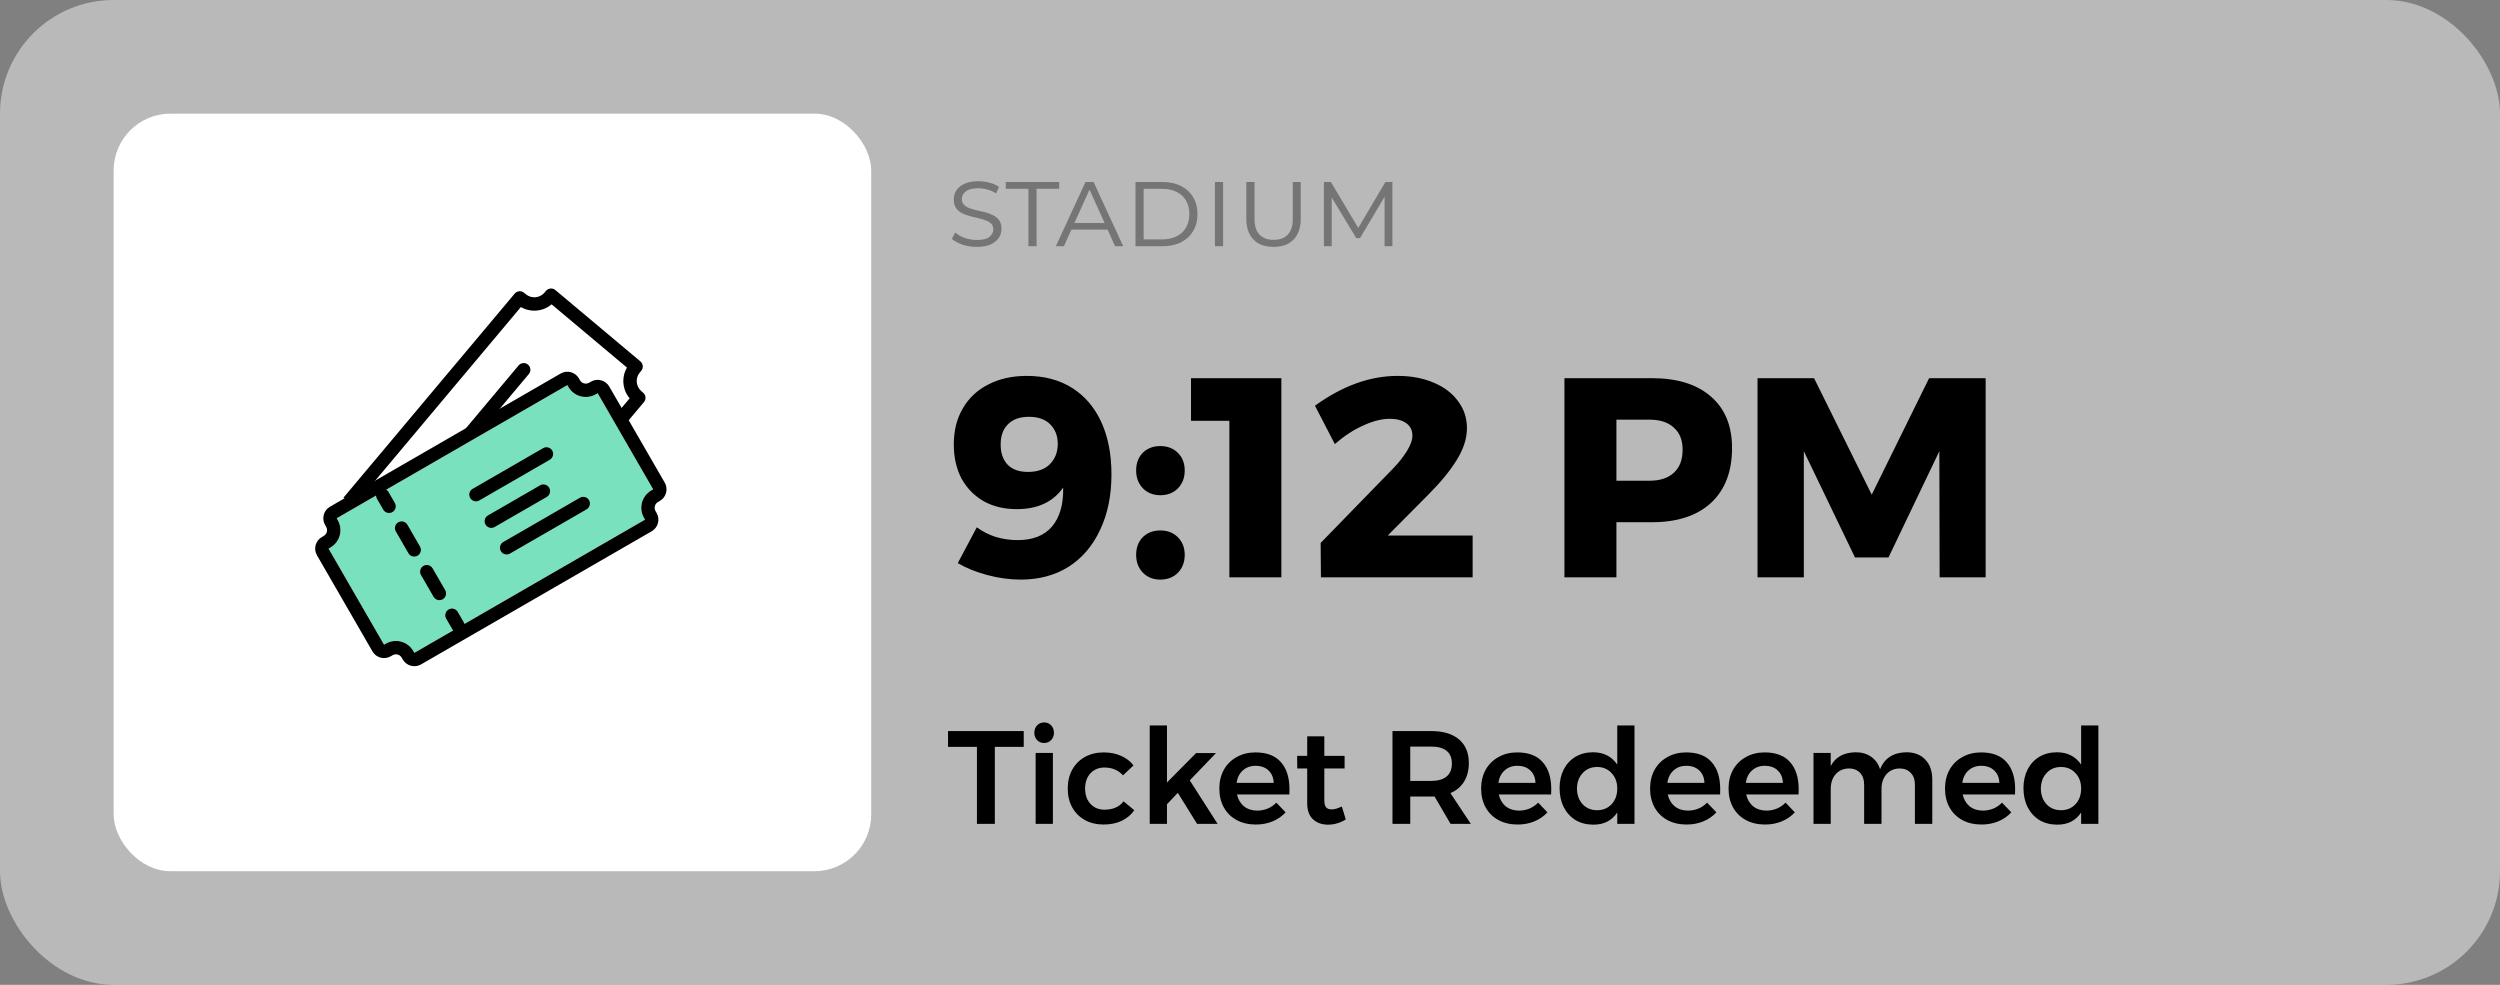 <svg width="264" height="104" viewBox="0 0 264 104" fill="none" xmlns="http://www.w3.org/2000/svg">
<rect x="0" y="0" width="264" height="104" fill="#808080" stroke="none"/>
<rect width="264" height="104" rx="12" fill="#F2F2F2" fill-opacity="0.5"/>
<path d="M100.112 77.2H108.106V78.866H105.054V87H103.164V78.866H100.112V77.2ZM109.364 79.51H111.184V87H109.364V79.51ZM110.26 76.29C110.559 76.29 110.806 76.393 111.002 76.598C111.198 76.803 111.296 77.065 111.296 77.382C111.296 77.69 111.198 77.947 111.002 78.152C110.806 78.357 110.559 78.46 110.26 78.46C109.962 78.46 109.714 78.357 109.518 78.152C109.322 77.947 109.224 77.69 109.224 77.382C109.224 77.065 109.322 76.803 109.518 76.598C109.714 76.393 109.962 76.29 110.26 76.29ZM118.591 81.876C118.087 81.325 117.433 81.05 116.631 81.05C116.024 81.05 115.529 81.255 115.147 81.666C114.773 82.077 114.587 82.609 114.587 83.262C114.587 83.934 114.773 84.475 115.147 84.886C115.529 85.297 116.024 85.502 116.631 85.502C117.527 85.502 118.199 85.208 118.647 84.62L119.781 85.558C119.445 86.043 119.001 86.417 118.451 86.678C117.9 86.939 117.261 87.07 116.533 87.07C115.795 87.07 115.137 86.911 114.559 86.594C113.989 86.277 113.546 85.833 113.229 85.264C112.911 84.685 112.753 84.023 112.753 83.276C112.753 82.52 112.911 81.853 113.229 81.274C113.555 80.695 114.003 80.247 114.573 79.93C115.151 79.613 115.814 79.454 116.561 79.454C117.242 79.454 117.849 79.575 118.381 79.818C118.922 80.051 119.361 80.387 119.697 80.826L118.591 81.876ZM126.409 87L124.379 83.724L123.231 84.928V87H121.411V76.612H123.231V82.632L126.311 79.524H128.411L125.639 82.408L128.579 87H126.409ZM132.57 79.454C133.765 79.454 134.661 79.795 135.258 80.476C135.865 81.157 136.168 82.114 136.168 83.346C136.168 83.589 136.164 83.771 136.154 83.892H130.624C130.746 84.424 130.993 84.844 131.366 85.152C131.749 85.451 132.216 85.6 132.766 85.6C133.149 85.6 133.513 85.53 133.858 85.39C134.213 85.241 134.521 85.031 134.782 84.76L135.762 85.782C135.389 86.193 134.932 86.51 134.39 86.734C133.858 86.958 133.266 87.07 132.612 87.07C131.847 87.07 131.17 86.911 130.582 86.594C130.004 86.277 129.556 85.833 129.238 85.264C128.921 84.685 128.762 84.023 128.762 83.276C128.762 82.529 128.921 81.867 129.238 81.288C129.565 80.709 130.018 80.261 130.596 79.944C131.175 79.617 131.833 79.454 132.57 79.454ZM134.502 82.674C134.484 82.123 134.302 81.685 133.956 81.358C133.611 81.031 133.154 80.868 132.584 80.868C132.052 80.868 131.604 81.031 131.24 81.358C130.886 81.675 130.666 82.114 130.582 82.674H134.502ZM142.116 86.538C141.518 86.902 140.893 87.084 140.24 87.084C139.596 87.084 139.068 86.897 138.658 86.524C138.247 86.141 138.042 85.581 138.042 84.844V81.148H136.992L136.978 79.818H138.042V77.76H139.848V79.818H141.99V81.148H139.848V84.522C139.848 84.867 139.913 85.115 140.044 85.264C140.174 85.404 140.37 85.474 140.632 85.474C140.912 85.474 141.266 85.371 141.696 85.166L142.116 86.538ZM153.178 87L151.484 84.102C151.409 84.111 151.292 84.116 151.134 84.116H148.922V87H147.046V77.2H151.134C152.403 77.2 153.383 77.494 154.074 78.082C154.764 78.67 155.11 79.501 155.11 80.574C155.11 81.339 154.942 81.993 154.606 82.534C154.279 83.075 153.798 83.481 153.164 83.752L155.32 87H153.178ZM148.922 82.464H151.134C151.843 82.464 152.384 82.31 152.758 82.002C153.131 81.694 153.318 81.237 153.318 80.63C153.318 80.033 153.131 79.585 152.758 79.286C152.384 78.987 151.843 78.838 151.134 78.838H148.922V82.464ZM160.215 79.454C161.41 79.454 162.306 79.795 162.903 80.476C163.51 81.157 163.813 82.114 163.813 83.346C163.813 83.589 163.808 83.771 163.799 83.892H158.269C158.39 84.424 158.638 84.844 159.011 85.152C159.394 85.451 159.86 85.6 160.411 85.6C160.794 85.6 161.158 85.53 161.503 85.39C161.858 85.241 162.166 85.031 162.427 84.76L163.407 85.782C163.034 86.193 162.576 86.51 162.035 86.734C161.503 86.958 160.91 87.07 160.257 87.07C159.492 87.07 158.815 86.911 158.227 86.594C157.648 86.277 157.2 85.833 156.883 85.264C156.566 84.685 156.407 84.023 156.407 83.276C156.407 82.529 156.566 81.867 156.883 81.288C157.21 80.709 157.662 80.261 158.241 79.944C158.82 79.617 159.478 79.454 160.215 79.454ZM162.147 82.674C162.128 82.123 161.946 81.685 161.601 81.358C161.256 81.031 160.798 80.868 160.229 80.868C159.697 80.868 159.249 81.031 158.885 81.358C158.53 81.675 158.311 82.114 158.227 82.674H162.147ZM172.602 76.612V87H170.782V85.796C170.511 86.216 170.161 86.538 169.732 86.762C169.312 86.977 168.822 87.084 168.262 87.084C167.553 87.084 166.927 86.925 166.386 86.608C165.854 86.281 165.439 85.829 165.14 85.25C164.841 84.662 164.692 83.99 164.692 83.234C164.692 82.487 164.837 81.829 165.126 81.26C165.425 80.681 165.84 80.233 166.372 79.916C166.913 79.599 167.529 79.44 168.22 79.44C168.789 79.44 169.289 79.552 169.718 79.776C170.147 80 170.502 80.322 170.782 80.742V76.612H172.602ZM168.654 85.558C169.279 85.558 169.788 85.348 170.18 84.928C170.581 84.499 170.782 83.948 170.782 83.276C170.782 82.604 170.581 82.058 170.18 81.638C169.788 81.209 169.279 80.994 168.654 80.994C168.029 80.994 167.52 81.209 167.128 81.638C166.736 82.058 166.535 82.604 166.526 83.276C166.535 83.948 166.736 84.499 167.128 84.928C167.52 85.348 168.029 85.558 168.654 85.558ZM178.057 79.454C179.251 79.454 180.147 79.795 180.745 80.476C181.351 81.157 181.655 82.114 181.655 83.346C181.655 83.589 181.65 83.771 181.641 83.892H176.111C176.232 84.424 176.479 84.844 176.853 85.152C177.235 85.451 177.702 85.6 178.253 85.6C178.635 85.6 178.999 85.53 179.345 85.39C179.699 85.241 180.007 85.031 180.269 84.76L181.249 85.782C180.875 86.193 180.418 86.51 179.877 86.734C179.345 86.958 178.752 87.07 178.099 87.07C177.333 87.07 176.657 86.911 176.069 86.594C175.49 86.277 175.042 85.833 174.725 85.264C174.407 84.685 174.249 84.023 174.249 83.276C174.249 82.529 174.407 81.867 174.725 81.288C175.051 80.709 175.504 80.261 176.083 79.944C176.661 79.617 177.319 79.454 178.057 79.454ZM179.989 82.674C179.97 82.123 179.788 81.685 179.443 81.358C179.097 81.031 178.64 80.868 178.071 80.868C177.539 80.868 177.091 81.031 176.727 81.358C176.372 81.675 176.153 82.114 176.069 82.674H179.989ZM186.342 79.454C187.537 79.454 188.433 79.795 189.03 80.476C189.637 81.157 189.94 82.114 189.94 83.346C189.94 83.589 189.935 83.771 189.926 83.892H184.396C184.517 84.424 184.765 84.844 185.138 85.152C185.521 85.451 185.987 85.6 186.538 85.6C186.921 85.6 187.285 85.53 187.63 85.39C187.985 85.241 188.293 85.031 188.554 84.76L189.534 85.782C189.161 86.193 188.703 86.51 188.162 86.734C187.63 86.958 187.037 87.07 186.384 87.07C185.619 87.07 184.942 86.911 184.354 86.594C183.775 86.277 183.327 85.833 183.01 85.264C182.693 84.685 182.534 84.023 182.534 83.276C182.534 82.529 182.693 81.867 183.01 81.288C183.337 80.709 183.789 80.261 184.368 79.944C184.947 79.617 185.605 79.454 186.342 79.454ZM188.274 82.674C188.255 82.123 188.073 81.685 187.728 81.358C187.383 81.031 186.925 80.868 186.356 80.868C185.824 80.868 185.376 81.031 185.012 81.358C184.657 81.675 184.438 82.114 184.354 82.674H188.274ZM201.319 79.44C202.168 79.44 202.836 79.701 203.321 80.224C203.806 80.737 204.049 81.437 204.049 82.324V87H202.215V82.856C202.215 82.324 202.066 81.909 201.767 81.61C201.478 81.302 201.081 81.148 200.577 81.148C199.998 81.167 199.536 81.377 199.191 81.778C198.855 82.179 198.687 82.688 198.687 83.304V87H196.853V82.856C196.853 82.324 196.708 81.909 196.419 81.61C196.13 81.302 195.733 81.148 195.229 81.148C194.641 81.167 194.174 81.377 193.829 81.778C193.493 82.179 193.325 82.688 193.325 83.304V87H191.505V79.51H193.325V80.896C193.82 79.944 194.697 79.459 195.957 79.44C196.61 79.44 197.156 79.599 197.595 79.916C198.043 80.224 198.356 80.663 198.533 81.232C199.009 80.056 199.938 79.459 201.319 79.44ZM209.201 79.454C210.396 79.454 211.292 79.795 211.889 80.476C212.496 81.157 212.799 82.114 212.799 83.346C212.799 83.589 212.795 83.771 212.785 83.892H207.255C207.377 84.424 207.624 84.844 207.997 85.152C208.38 85.451 208.847 85.6 209.397 85.6C209.78 85.6 210.144 85.53 210.489 85.39C210.844 85.241 211.152 85.031 211.413 84.76L212.393 85.782C212.02 86.193 211.563 86.51 211.021 86.734C210.489 86.958 209.897 87.07 209.243 87.07C208.478 87.07 207.801 86.911 207.213 86.594C206.635 86.277 206.187 85.833 205.869 85.264C205.552 84.685 205.393 84.023 205.393 83.276C205.393 82.529 205.552 81.867 205.869 81.288C206.196 80.709 206.649 80.261 207.227 79.944C207.806 79.617 208.464 79.454 209.201 79.454ZM211.133 82.674C211.115 82.123 210.933 81.685 210.587 81.358C210.242 81.031 209.785 80.868 209.215 80.868C208.683 80.868 208.235 81.031 207.871 81.358C207.517 81.675 207.297 82.114 207.213 82.674H211.133ZM221.588 76.612V87H219.768V85.796C219.498 86.216 219.148 86.538 218.718 86.762C218.298 86.977 217.808 87.084 217.248 87.084C216.539 87.084 215.914 86.925 215.372 86.608C214.84 86.281 214.425 85.829 214.126 85.25C213.828 84.662 213.678 83.99 213.678 83.234C213.678 82.487 213.823 81.829 214.112 81.26C214.411 80.681 214.826 80.233 215.358 79.916C215.9 79.599 216.516 79.44 217.206 79.44C217.776 79.44 218.275 79.552 218.704 79.776C219.134 80 219.488 80.322 219.768 80.742V76.612H221.588ZM217.64 85.558C218.266 85.558 218.774 85.348 219.166 84.928C219.568 84.499 219.768 83.948 219.768 83.276C219.768 82.604 219.568 82.058 219.166 81.638C218.774 81.209 218.266 80.994 217.64 80.994C217.015 80.994 216.506 81.209 216.114 81.638C215.722 82.058 215.522 82.604 215.512 83.276C215.522 83.948 215.722 84.499 216.114 84.928C216.506 85.348 217.015 85.558 217.64 85.558Z" fill="black"/>
<path d="M105.76 24.152C105.76 24.528 105.656 24.86 105.448 25.148C105.248 25.436 104.952 25.664 104.56 25.832C104.176 25.992 103.7 26.072 103.132 26.072C102.612 26.072 102.112 25.992 101.632 25.832C101.16 25.672 100.788 25.468 100.516 25.22L100.876 24.548C101.124 24.78 101.452 24.972 101.86 25.124C102.276 25.268 102.708 25.34 103.156 25.34C103.78 25.34 104.224 25.232 104.488 25.016C104.76 24.792 104.896 24.528 104.896 24.224C104.896 23.968 104.82 23.768 104.668 23.624C104.516 23.472 104.316 23.352 104.068 23.264C103.82 23.168 103.548 23.088 103.252 23.024C102.956 22.96 102.66 22.888 102.364 22.808C102.068 22.728 101.792 22.62 101.536 22.484C101.288 22.348 101.088 22.168 100.936 21.944C100.792 21.72 100.72 21.424 100.72 21.056C100.72 20.688 100.82 20.36 101.02 20.072C101.22 19.784 101.512 19.556 101.896 19.388C102.28 19.22 102.752 19.136 103.312 19.136C103.712 19.136 104.104 19.188 104.488 19.292C104.88 19.388 105.216 19.536 105.496 19.736L105.184 20.432C104.896 20.232 104.588 20.092 104.26 20.012C103.932 19.924 103.608 19.88 103.288 19.88C102.696 19.88 102.26 19.992 101.98 20.216C101.708 20.432 101.572 20.7 101.572 21.02C101.572 21.276 101.648 21.48 101.8 21.632C101.952 21.776 102.152 21.896 102.4 21.992C102.648 22.08 102.92 22.156 103.216 22.22C103.52 22.284 103.82 22.356 104.116 22.436C104.412 22.516 104.684 22.624 104.932 22.76C105.18 22.888 105.38 23.064 105.532 23.288C105.684 23.512 105.76 23.8 105.76 24.152ZM108.6 26V19.94H106.212V19.22H111.852V19.94H109.464V26H108.6ZM111.497 26L114.629 19.22H115.481L118.613 26H117.749L114.905 19.688H115.205L112.349 26H111.497ZM112.817 24.248L113.069 23.552H116.933L117.185 24.248H112.817ZM119.905 26V19.22H122.749C123.517 19.22 124.177 19.364 124.729 19.652C125.281 19.932 125.705 20.328 126.001 20.84C126.305 21.344 126.457 21.932 126.457 22.604C126.457 23.284 126.305 23.88 126.001 24.392C125.705 24.896 125.281 25.292 124.729 25.58C124.177 25.86 123.517 26 122.749 26H119.905ZM120.769 25.28H122.713C123.321 25.28 123.841 25.168 124.273 24.944C124.705 24.72 125.033 24.408 125.257 24.008C125.481 23.608 125.593 23.14 125.593 22.604C125.593 22.068 125.481 21.6 125.257 21.2C125.033 20.8 124.705 20.492 124.273 20.276C123.841 20.052 123.321 19.94 122.713 19.94H120.769V25.28ZM128.295 26V19.22H129.159V26H128.295ZM134.49 26.072C133.89 26.072 133.374 25.96 132.942 25.736C132.518 25.504 132.19 25.168 131.958 24.728C131.726 24.288 131.61 23.752 131.61 23.12V19.22H132.474V23.096C132.474 23.84 132.65 24.4 133.002 24.776C133.354 25.144 133.85 25.328 134.49 25.328C135.138 25.328 135.638 25.144 135.99 24.776C136.342 24.4 136.518 23.84 136.518 23.096V19.22H137.358V23.12C137.358 23.752 137.242 24.288 137.01 24.728C136.786 25.168 136.458 25.504 136.026 25.736C135.602 25.96 135.09 26.072 134.49 26.072ZM139.803 26V19.22H140.547L143.607 24.368H143.259L146.295 19.22H147.039V26H146.211V20.54H146.355L143.619 25.148H143.223L140.439 20.54H140.631V26H139.803Z" fill="#333333" fill-opacity="0.5"/>
<path d="M103.15 55.685C103.75 56.125 104.42 56.465 105.16 56.705C105.9 56.925 106.67 57.035 107.47 57.035C109.07 57.035 110.28 56.555 111.1 55.595C111.92 54.615 112.31 53.245 112.27 51.485C111.21 53.005 109.58 53.765 107.38 53.765C106.04 53.765 104.87 53.485 103.87 52.925C102.87 52.345 102.09 51.545 101.53 50.525C100.99 49.485 100.72 48.285 100.72 46.925C100.72 45.465 101.04 44.195 101.68 43.115C102.32 42.015 103.22 41.175 104.38 40.595C105.54 39.995 106.89 39.695 108.43 39.695C110.27 39.695 111.86 40.115 113.2 40.955C114.54 41.795 115.57 42.995 116.29 44.555C117.01 46.115 117.37 47.965 117.37 50.105C117.37 52.325 116.97 54.275 116.17 55.955C115.39 57.635 114.28 58.935 112.84 59.855C111.4 60.755 109.72 61.205 107.8 61.205C106.64 61.205 105.46 61.045 104.26 60.725C103.06 60.405 102.02 59.985 101.14 59.465L103.15 55.685ZM108.64 44.015C107.7 44.015 106.97 44.275 106.45 44.795C105.93 45.295 105.67 46.015 105.67 46.955C105.67 47.855 105.92 48.565 106.42 49.085C106.92 49.585 107.63 49.835 108.55 49.835C109.55 49.835 110.32 49.565 110.86 49.025C111.42 48.465 111.7 47.745 111.7 46.865C111.7 46.045 111.44 45.365 110.92 44.825C110.4 44.285 109.64 44.015 108.64 44.015ZM122.527 47.105C123.287 47.105 123.907 47.345 124.387 47.825C124.867 48.305 125.107 48.925 125.107 49.685C125.107 50.445 124.867 51.075 124.387 51.575C123.907 52.055 123.287 52.295 122.527 52.295C121.787 52.295 121.177 52.055 120.697 51.575C120.217 51.075 119.977 50.445 119.977 49.685C119.977 48.925 120.207 48.305 120.667 47.825C121.147 47.345 121.767 47.105 122.527 47.105ZM122.527 56.015C123.287 56.015 123.907 56.255 124.387 56.735C124.867 57.215 125.107 57.835 125.107 58.595C125.107 59.355 124.867 59.985 124.387 60.485C123.907 60.965 123.287 61.205 122.527 61.205C121.787 61.205 121.177 60.965 120.697 60.485C120.217 59.985 119.977 59.355 119.977 58.595C119.977 57.835 120.207 57.215 120.667 56.735C121.147 56.255 121.767 56.015 122.527 56.015ZM125.771 39.935H135.311V60.965H129.821V44.435H125.771V39.935ZM155.51 56.555V60.965H139.49L139.46 57.335L147.11 49.475C147.71 48.855 148.2 48.235 148.58 47.615C148.96 46.995 149.15 46.465 149.15 46.025C149.15 45.445 148.94 45.005 148.52 44.705C148.1 44.385 147.51 44.225 146.75 44.225C145.91 44.225 144.97 44.465 143.93 44.945C142.91 45.405 141.92 46.055 140.96 46.895L138.86 42.845C141.76 40.745 144.67 39.695 147.59 39.695C148.99 39.695 150.24 39.925 151.34 40.385C152.46 40.845 153.33 41.495 153.95 42.335C154.59 43.175 154.91 44.135 154.91 45.215C154.91 46.295 154.55 47.415 153.83 48.575C153.13 49.715 152.13 50.935 150.83 52.235L146.54 56.555H155.51ZM174.444 39.935C177.124 39.935 179.204 40.585 180.684 41.885C182.164 43.165 182.904 44.975 182.904 47.315C182.904 49.795 182.164 51.725 180.684 53.105C179.204 54.465 177.124 55.145 174.444 55.145H170.694V60.965H165.204V39.935H174.444ZM174.174 50.765C175.294 50.765 176.154 50.485 176.754 49.925C177.374 49.365 177.684 48.555 177.684 47.495C177.684 46.475 177.374 45.695 176.754 45.155C176.154 44.595 175.294 44.315 174.174 44.315H170.694V50.765H174.174ZM185.595 39.935H191.565L197.655 52.235L203.715 39.935H209.685V60.965H204.825L204.795 47.645L199.425 58.865H195.885L190.485 47.645V60.965H185.595V39.935Z" fill="black"/>
<rect x="12" y="12" width="80" height="80" rx="6" fill="white"/>
<path d="M34.891 57.819C35.904 57.234 36.251 55.939 35.666 54.926L35.553 54.73L59.912 40.666L60.026 40.862C60.61 41.875 61.905 42.222 62.918 41.637L63.114 41.524L68.974 51.674L68.778 51.787C67.765 52.372 67.418 53.667 68.003 54.68L68.116 54.876L43.757 68.94L43.644 68.744C43.059 67.731 41.764 67.384 40.751 67.969L40.555 68.082L34.695 57.932L34.891 57.819Z" fill="#7AE1BF"/>
<path fill-rule="evenodd" clip-rule="evenodd" d="M33.472 58.638C33.082 57.963 33.314 57.099 33.989 56.71L34.185 56.596C34.523 56.401 34.638 55.97 34.443 55.632L34.33 55.436C33.94 54.761 34.172 53.898 34.847 53.508L59.206 39.444C59.882 39.054 60.745 39.285 61.135 39.96L61.248 40.157C61.443 40.494 61.875 40.61 62.212 40.415L62.408 40.302C63.083 39.912 63.947 40.143 64.337 40.818L70.197 50.968C70.587 51.643 70.355 52.507 69.68 52.897L69.484 53.01C69.146 53.205 69.031 53.636 69.225 53.974L69.339 54.17C69.729 54.845 69.497 55.709 68.822 56.099L44.462 70.162C43.787 70.552 42.924 70.321 42.534 69.646L42.421 69.45C42.226 69.112 41.794 68.996 41.457 69.191L41.261 69.305C40.585 69.694 39.722 69.463 39.332 68.788L33.472 58.638ZM35.666 54.926L35.553 54.73L59.912 40.666L60.025 40.862C60.61 41.875 61.905 42.222 62.918 41.637L63.114 41.524L68.974 51.674L68.778 51.787C67.765 52.372 67.418 53.667 68.003 54.68L68.116 54.876L43.757 68.94L43.644 68.744C43.059 67.731 41.764 67.384 40.751 67.969L40.555 68.082L34.695 57.932L34.891 57.819C35.904 57.234 36.251 55.939 35.666 54.926Z" fill="black"/>
<path fill-rule="evenodd" clip-rule="evenodd" d="M49.651 52.587C49.456 52.249 49.572 51.818 49.909 51.623L57.353 47.325C57.691 47.13 58.122 47.246 58.317 47.583C58.512 47.921 58.397 48.353 58.059 48.548L50.615 52.845C50.277 53.04 49.846 52.925 49.651 52.587Z" fill="black"/>
<path fill-rule="evenodd" clip-rule="evenodd" d="M51.27 55.392C51.075 55.054 51.191 54.623 51.529 54.428L57.031 51.251C57.368 51.056 57.8 51.172 57.995 51.51C58.19 51.847 58.074 52.279 57.737 52.474L52.235 55.65C51.897 55.845 51.465 55.73 51.27 55.392Z" fill="black"/>
<path fill-rule="evenodd" clip-rule="evenodd" d="M52.89 58.197C52.695 57.859 52.81 57.427 53.148 57.233L61.239 52.561C61.577 52.366 62.008 52.482 62.203 52.819C62.398 53.157 62.283 53.589 61.945 53.784L53.854 58.455C53.516 58.65 53.084 58.534 52.89 58.197Z" fill="black"/>
<path fill-rule="evenodd" clip-rule="evenodd" d="M40.066 51.703C40.404 51.508 40.835 51.624 41.03 51.961L41.694 53.112C41.889 53.45 41.774 53.881 41.436 54.076C41.099 54.271 40.667 54.156 40.472 53.818L39.807 52.667C39.613 52.33 39.728 51.898 40.066 51.703ZM42.059 55.155C42.397 54.96 42.828 55.076 43.023 55.414L44.352 57.715C44.547 58.053 44.431 58.484 44.094 58.679C43.756 58.874 43.324 58.758 43.129 58.421L41.801 56.119C41.606 55.782 41.721 55.35 42.059 55.155ZM44.717 59.758C45.054 59.563 45.486 59.679 45.681 60.017L47.01 62.318C47.205 62.656 47.089 63.087 46.751 63.282C46.414 63.477 45.982 63.361 45.787 63.024L44.458 60.722C44.263 60.385 44.379 59.953 44.717 59.758ZM47.374 64.361C47.712 64.166 48.143 64.282 48.338 64.62L49.003 65.77C49.198 66.108 49.082 66.54 48.744 66.734C48.407 66.929 47.975 66.814 47.78 66.476L47.116 65.325C46.921 64.988 47.036 64.556 47.374 64.361Z" fill="black"/>
<path fill-rule="evenodd" clip-rule="evenodd" d="M55.005 32.423L37.352 53.46L36.27 52.553L54.351 31.006C54.601 30.707 55.047 30.668 55.345 30.919L55.519 31.064C56.116 31.566 57.006 31.488 57.508 30.89L57.653 30.717C57.904 30.418 58.349 30.379 58.648 30.63L67.626 38.163C67.924 38.414 67.963 38.859 67.713 39.158L67.567 39.331C67.066 39.928 67.144 40.819 67.741 41.32L67.914 41.466C68.213 41.716 68.252 42.161 68.001 42.46L66.033 44.806L64.951 43.898L66.492 42.062C65.721 41.153 65.607 39.847 66.208 38.817L58.25 32.139C57.34 32.91 56.034 33.024 55.005 32.423Z" fill="black"/>
<path fill-rule="evenodd" clip-rule="evenodd" d="M49.326 46.171C49.027 45.92 48.988 45.475 49.239 45.176L54.764 38.592C55.014 38.293 55.46 38.254 55.758 38.505C56.057 38.755 56.096 39.201 55.845 39.499L50.32 46.084C50.07 46.382 49.624 46.421 49.326 46.171Z" fill="black"/>
</svg>
